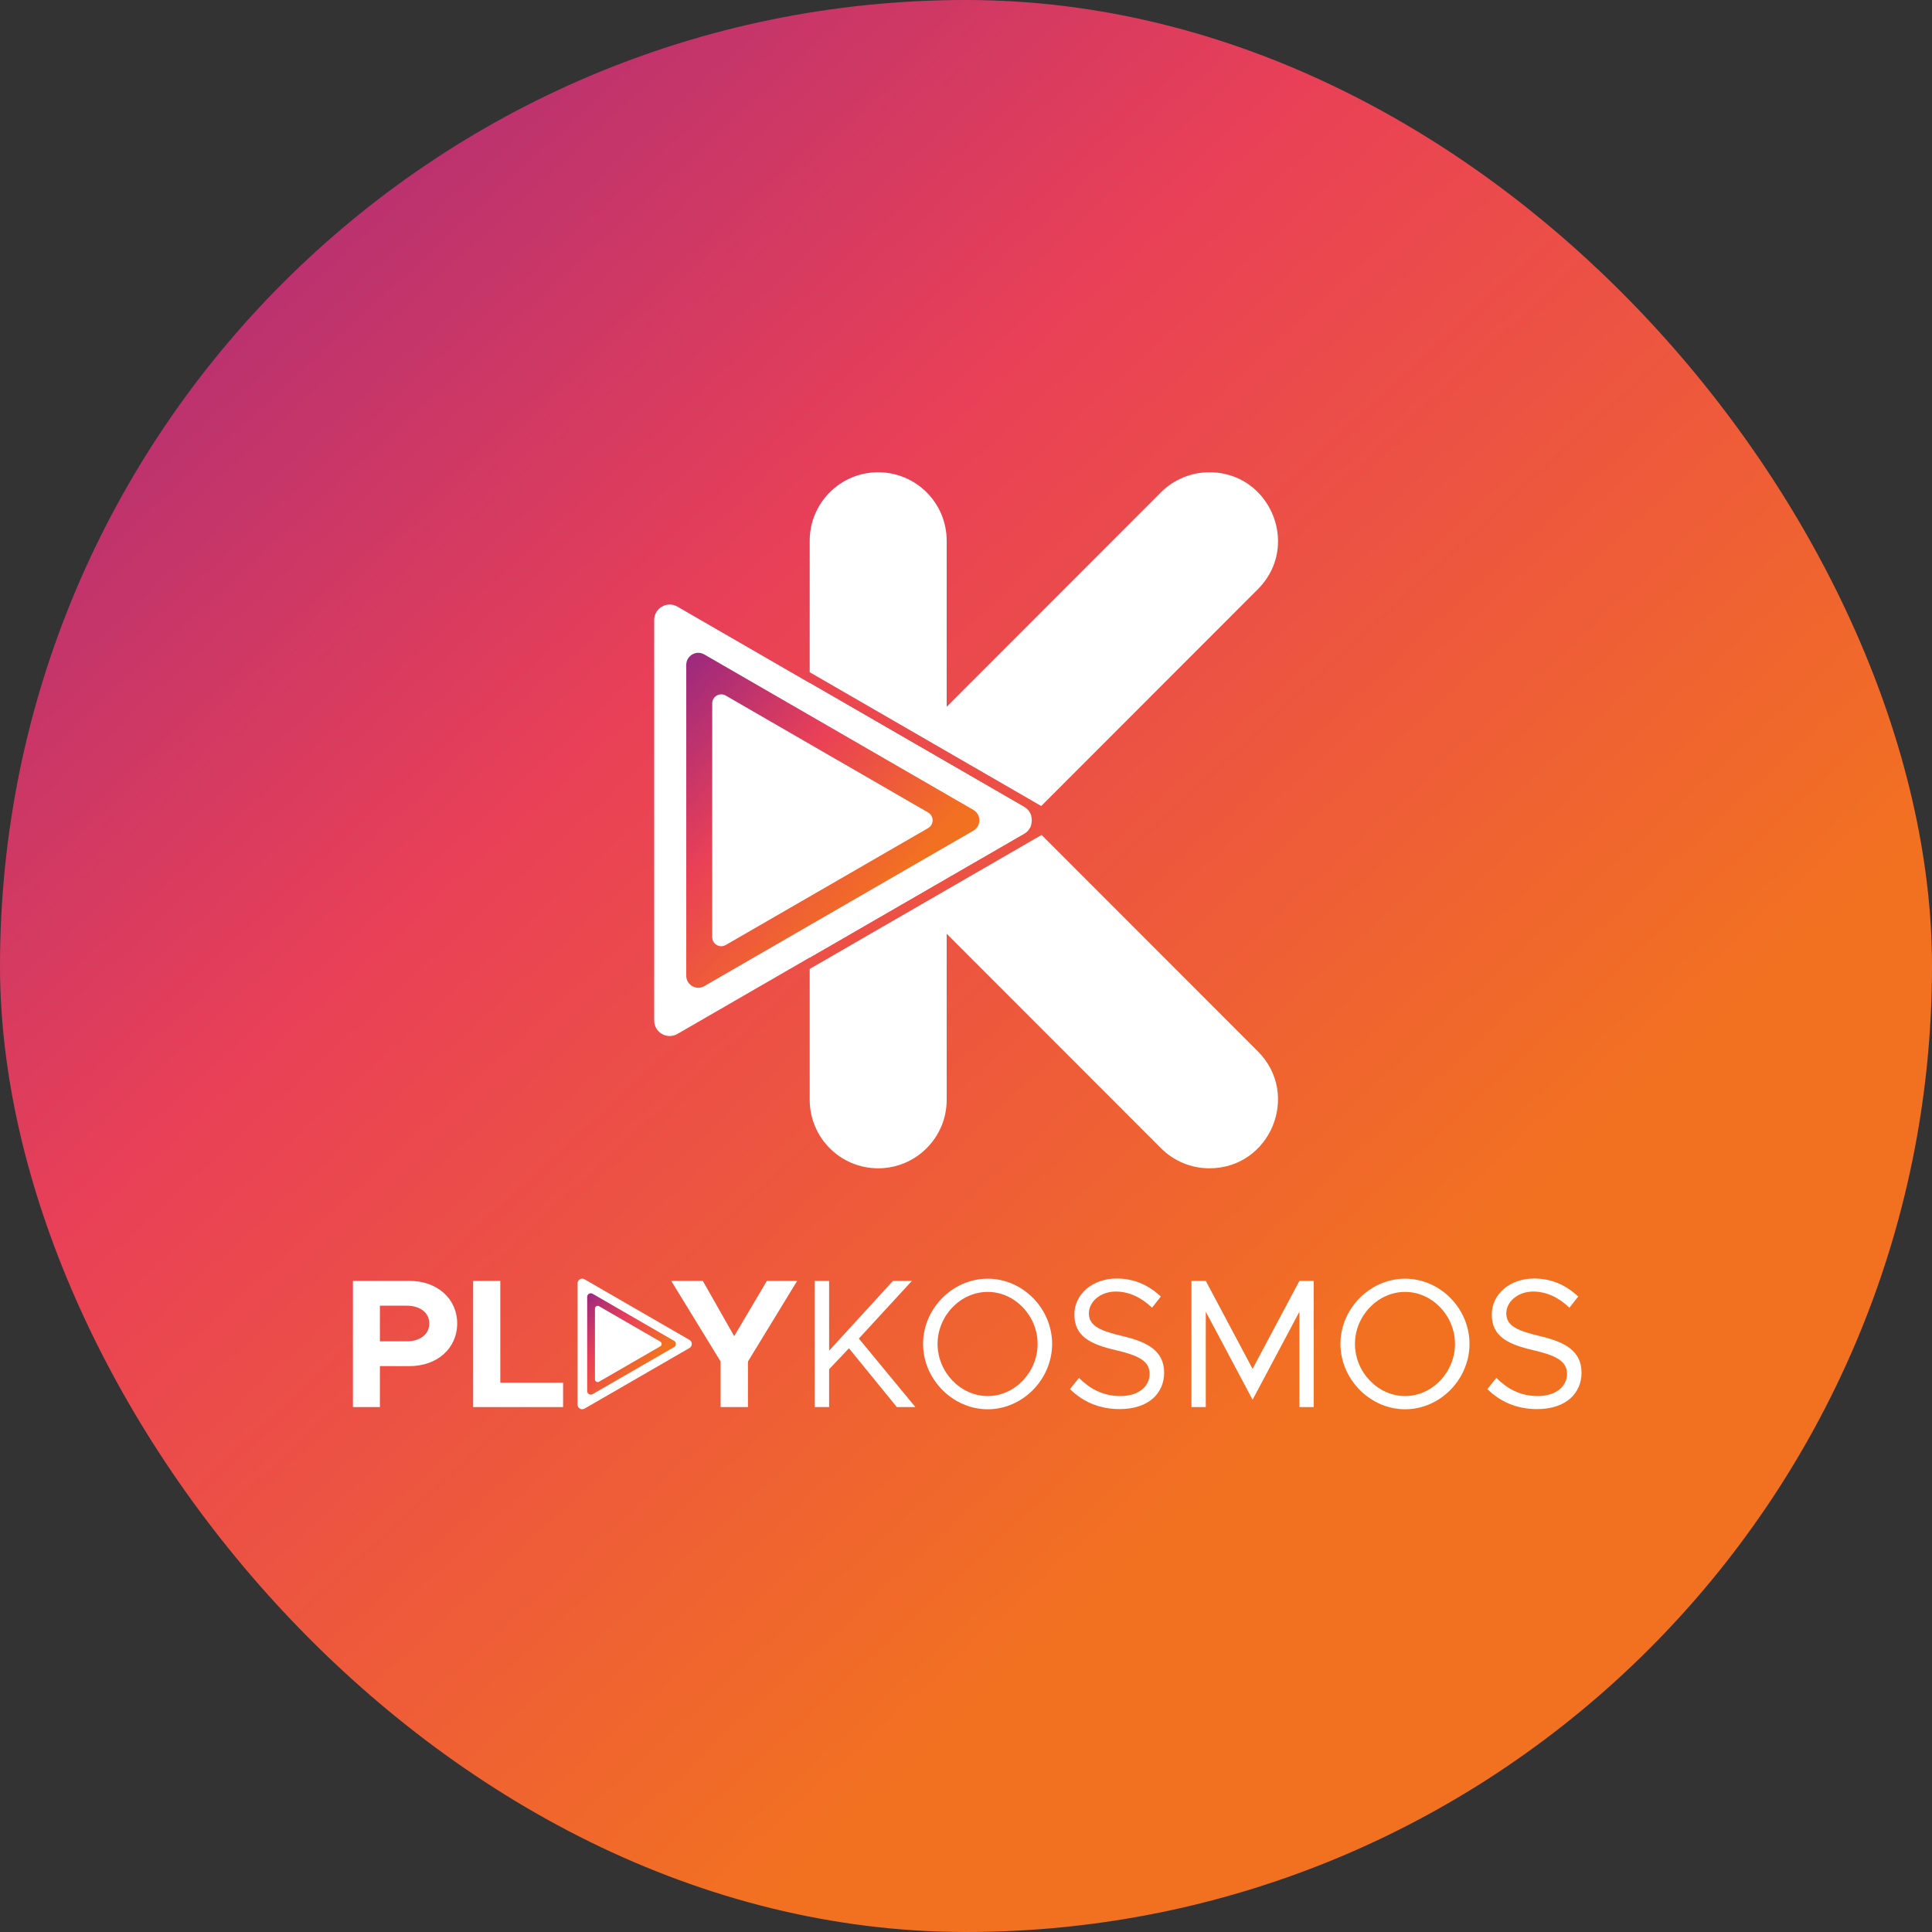 <svg width="225" height="225" viewBox="0 0 225 225" fill="none" xmlns="http://www.w3.org/2000/svg">
<rect x="0" y="0" width="225" height="225" fill="#333333" stroke="none"/>
<rect width="225" height="225" rx="112.5" fill="url(#paint0_linear_67_4677)"/>
<path d="M120.092 96.029C119.972 96.456 119.696 96.842 119.26 97.092L94.29 111.516L78.89 120.413C77.689 121.11 76.188 120.24 76.188 118.851V72.209C76.188 70.823 77.687 69.953 78.89 70.648L94.29 79.545L119.26 93.969C119.693 94.218 119.97 94.605 120.092 95.029C120.184 95.356 120.184 95.703 120.092 96.029Z" fill="white"/>
<path d="M148.838 63.041C148.838 65.002 148.109 67 146.484 68.626L121.26 93.866L94.297 78.287V62.982C94.297 58.574 97.869 55 102.274 55C104.476 55 106.471 55.895 107.916 57.337C109.359 58.781 110.251 60.777 110.251 62.982V82.308L135.206 57.337C136.703 55.84 138.73 55 140.845 55C145.653 55.002 148.838 58.938 148.838 63.041Z" fill="white"/>
<path d="M119.267 97.095L94.297 111.519V79.544L119.267 93.968C119.699 94.218 119.977 94.605 120.098 95.029L119.598 95.53L120.098 96.031C119.981 96.457 119.703 96.844 119.267 97.095Z" fill="white"/>
<path d="M140.845 136.06C139.786 136.06 138.751 135.85 137.793 135.452C136.835 135.053 135.953 134.468 135.205 133.72L110.251 108.75V128.078C110.251 132.486 106.679 136.06 102.274 136.06C100.072 136.06 98.077 135.169 96.632 133.723C95.189 132.279 94.297 130.281 94.297 128.078V112.843L121.306 97.238L146.484 122.434C151.51 127.463 147.951 136.06 140.845 136.06Z" fill="white"/>
<path d="M114.002 95.919C113.909 96.25 113.693 96.55 113.355 96.744L93.974 107.94L82.019 114.846C81.087 115.386 79.922 114.71 79.922 113.634V77.429C79.922 76.352 81.087 75.676 82.019 76.216L93.974 83.122L113.355 94.318C113.692 94.512 113.907 94.812 114.002 95.142C114.073 95.397 114.073 95.666 114.002 95.919Z" fill="url(#paint1_linear_67_4677)"/>
<path d="M108.571 95.823C108.501 96.073 108.339 96.297 108.084 96.443L93.511 104.862L84.522 110.055C83.82 110.461 82.945 109.953 82.945 109.144V81.919C82.945 81.11 83.822 80.602 84.522 81.008L93.511 86.201L108.084 94.62C108.337 94.766 108.499 94.992 108.571 95.238C108.624 95.429 108.624 95.63 108.571 95.823Z" fill="white"/>
<path d="M112.502 140.338H112.5" stroke="#434343" stroke-width="0.162" stroke-miterlimit="10"/>
<path d="M112.502 144.616H112.5" stroke="#434343" stroke-width="0.162" stroke-miterlimit="10"/>
<path d="M80.545 156.669C80.51 156.797 80.426 156.915 80.294 156.99L72.737 161.355L68.076 164.047C67.712 164.257 67.258 163.995 67.258 163.575V149.459C67.258 149.038 67.712 148.776 68.076 148.986L72.737 151.678L80.294 156.043C80.426 156.118 80.51 156.236 80.545 156.364C80.574 156.466 80.574 156.571 80.545 156.669Z" fill="white"/>
<path d="M78.697 156.635C78.668 156.735 78.604 156.826 78.501 156.885L72.635 160.274L69.017 162.363C68.736 162.527 68.383 162.322 68.383 161.995V151.038C68.383 150.712 68.736 150.507 69.017 150.671L72.635 152.764L78.501 156.152C78.603 156.211 78.668 156.302 78.697 156.402C78.718 156.479 78.718 156.559 78.697 156.635Z" fill="url(#paint2_linear_67_4677)"/>
<path d="M77.045 156.607C77.024 156.682 76.976 156.752 76.897 156.794L72.487 159.342L69.766 160.914C69.555 161.037 69.289 160.884 69.289 160.638V152.399C69.289 152.153 69.555 151.999 69.766 152.122L72.487 153.695L76.897 156.242C76.974 156.286 77.022 156.354 77.045 156.429C77.061 156.488 77.061 156.55 77.045 156.607Z" fill="white"/>
<path d="M41.102 149.172H47.707C50.892 149.172 53.243 151.225 53.243 154.134C53.243 157.044 50.892 159.097 47.707 159.097H44.244V163.867H41.102V149.172ZM47.365 156.209C48.925 156.209 49.994 155.396 49.994 154.134C49.994 152.872 48.925 152.06 47.365 152.06H44.244V156.209H47.365Z" fill="white"/>
<path d="M65.576 161.022V163.867H55.102V149.172H58.265V161.022H65.576Z" fill="white"/>
<path d="M83.922 158.562L78.172 149.172H81.849L85.504 155.61L89.309 149.172H92.836L87.107 158.562V163.867H83.922V158.562Z" fill="white"/>
<path d="M94.891 149.172H96.558V157.3L103.997 149.172H106.199L100.021 155.888L106.605 163.867H104.446L98.867 157.022L96.558 159.461V163.867H94.891V149.172Z" fill="white"/>
<path d="M107.5 156.509C107.5 152.38 110.963 148.915 115.025 148.915C119.108 148.915 122.528 152.38 122.528 156.509C122.528 160.637 119.108 164.124 115.025 164.124C110.963 164.124 107.5 160.637 107.5 156.509ZM120.839 156.509C120.839 153.236 118.188 150.455 115.025 150.455C111.861 150.455 109.189 153.236 109.189 156.509C109.189 159.803 111.861 162.584 115.025 162.584C118.188 162.584 120.839 159.803 120.839 156.509Z" fill="white"/>
<path d="M124.609 161.772L125.657 160.467C126.897 161.707 128.414 162.584 130.467 162.584C132.732 162.584 133.887 161.344 133.887 160.018C133.887 158.456 132.497 157.836 129.932 157.237C126.982 156.552 125.122 155.633 125.122 153.087C125.122 150.734 127.217 148.895 130.039 148.895C132.219 148.895 133.844 149.75 135.191 150.991L134.165 152.296C132.946 151.119 131.493 150.413 129.954 150.413C128.137 150.413 126.811 151.611 126.811 152.959C126.811 154.477 128.265 155.012 130.766 155.611C133.566 156.274 135.576 157.28 135.576 159.868C135.576 162.199 133.823 164.103 130.402 164.103C127.987 164.103 126.084 163.226 124.609 161.772Z" fill="white"/>
<path d="M138.758 149.172H140.425L145.876 159.418L151.327 149.172H152.995V163.867H151.327V152.765L145.876 163.011L140.425 152.765V163.867H138.758V149.172Z" fill="white"/>
<path d="M156.109 156.509C156.109 152.38 159.572 148.915 163.634 148.915C167.717 148.915 171.137 152.38 171.137 156.509C171.137 160.637 167.717 164.124 163.634 164.124C159.572 164.124 156.109 160.637 156.109 156.509ZM169.448 156.509C169.448 153.236 166.798 150.455 163.634 150.455C160.47 150.455 157.798 153.236 157.798 156.509C157.798 159.803 160.47 162.584 163.634 162.584C166.798 162.584 169.448 159.803 169.448 156.509Z" fill="white"/>
<path d="M173.219 161.772L174.266 160.467C175.506 161.707 177.024 162.584 179.076 162.584C181.342 162.584 182.496 161.344 182.496 160.018C182.496 158.456 181.107 157.836 178.542 157.237C175.592 156.552 173.732 155.633 173.732 153.087C173.732 150.734 175.827 148.895 178.648 148.895C180.829 148.895 182.453 149.75 183.8 150.991L182.774 152.296C181.556 151.119 180.102 150.413 178.563 150.413C176.746 150.413 175.421 151.611 175.421 152.959C175.421 154.477 176.874 155.012 179.375 155.611C182.176 156.274 184.185 157.28 184.185 159.868C184.185 162.199 182.432 164.103 179.012 164.103C176.596 164.103 174.694 163.226 173.219 161.772Z" fill="white"/>
<defs>
<linearGradient id="paint0_linear_67_4677" x1="112.5" y1="-132.858" x2="323.776" y2="96.598" gradientUnits="userSpaceOnUse">
<stop stop-color="#8A2387"/>
<stop offset="0.423" stop-color="#E94057"/>
<stop offset="0.785" stop-color="#F27121"/>
</linearGradient>
<linearGradient id="paint1_linear_67_4677" x1="96.989" y1="52.992" x2="133.696" y2="87.874" gradientUnits="userSpaceOnUse">
<stop stop-color="#8A2387"/>
<stop offset="0.423" stop-color="#E94057"/>
<stop offset="0.785" stop-color="#F27121"/>
</linearGradient>
<linearGradient id="paint2_linear_67_4677" x1="73.548" y1="143.641" x2="84.658" y2="154.198" gradientUnits="userSpaceOnUse">
<stop stop-color="#8A2387"/>
<stop offset="0.423" stop-color="#E94057"/>
<stop offset="0.785" stop-color="#F27121"/>
</linearGradient>
</defs>
</svg>
